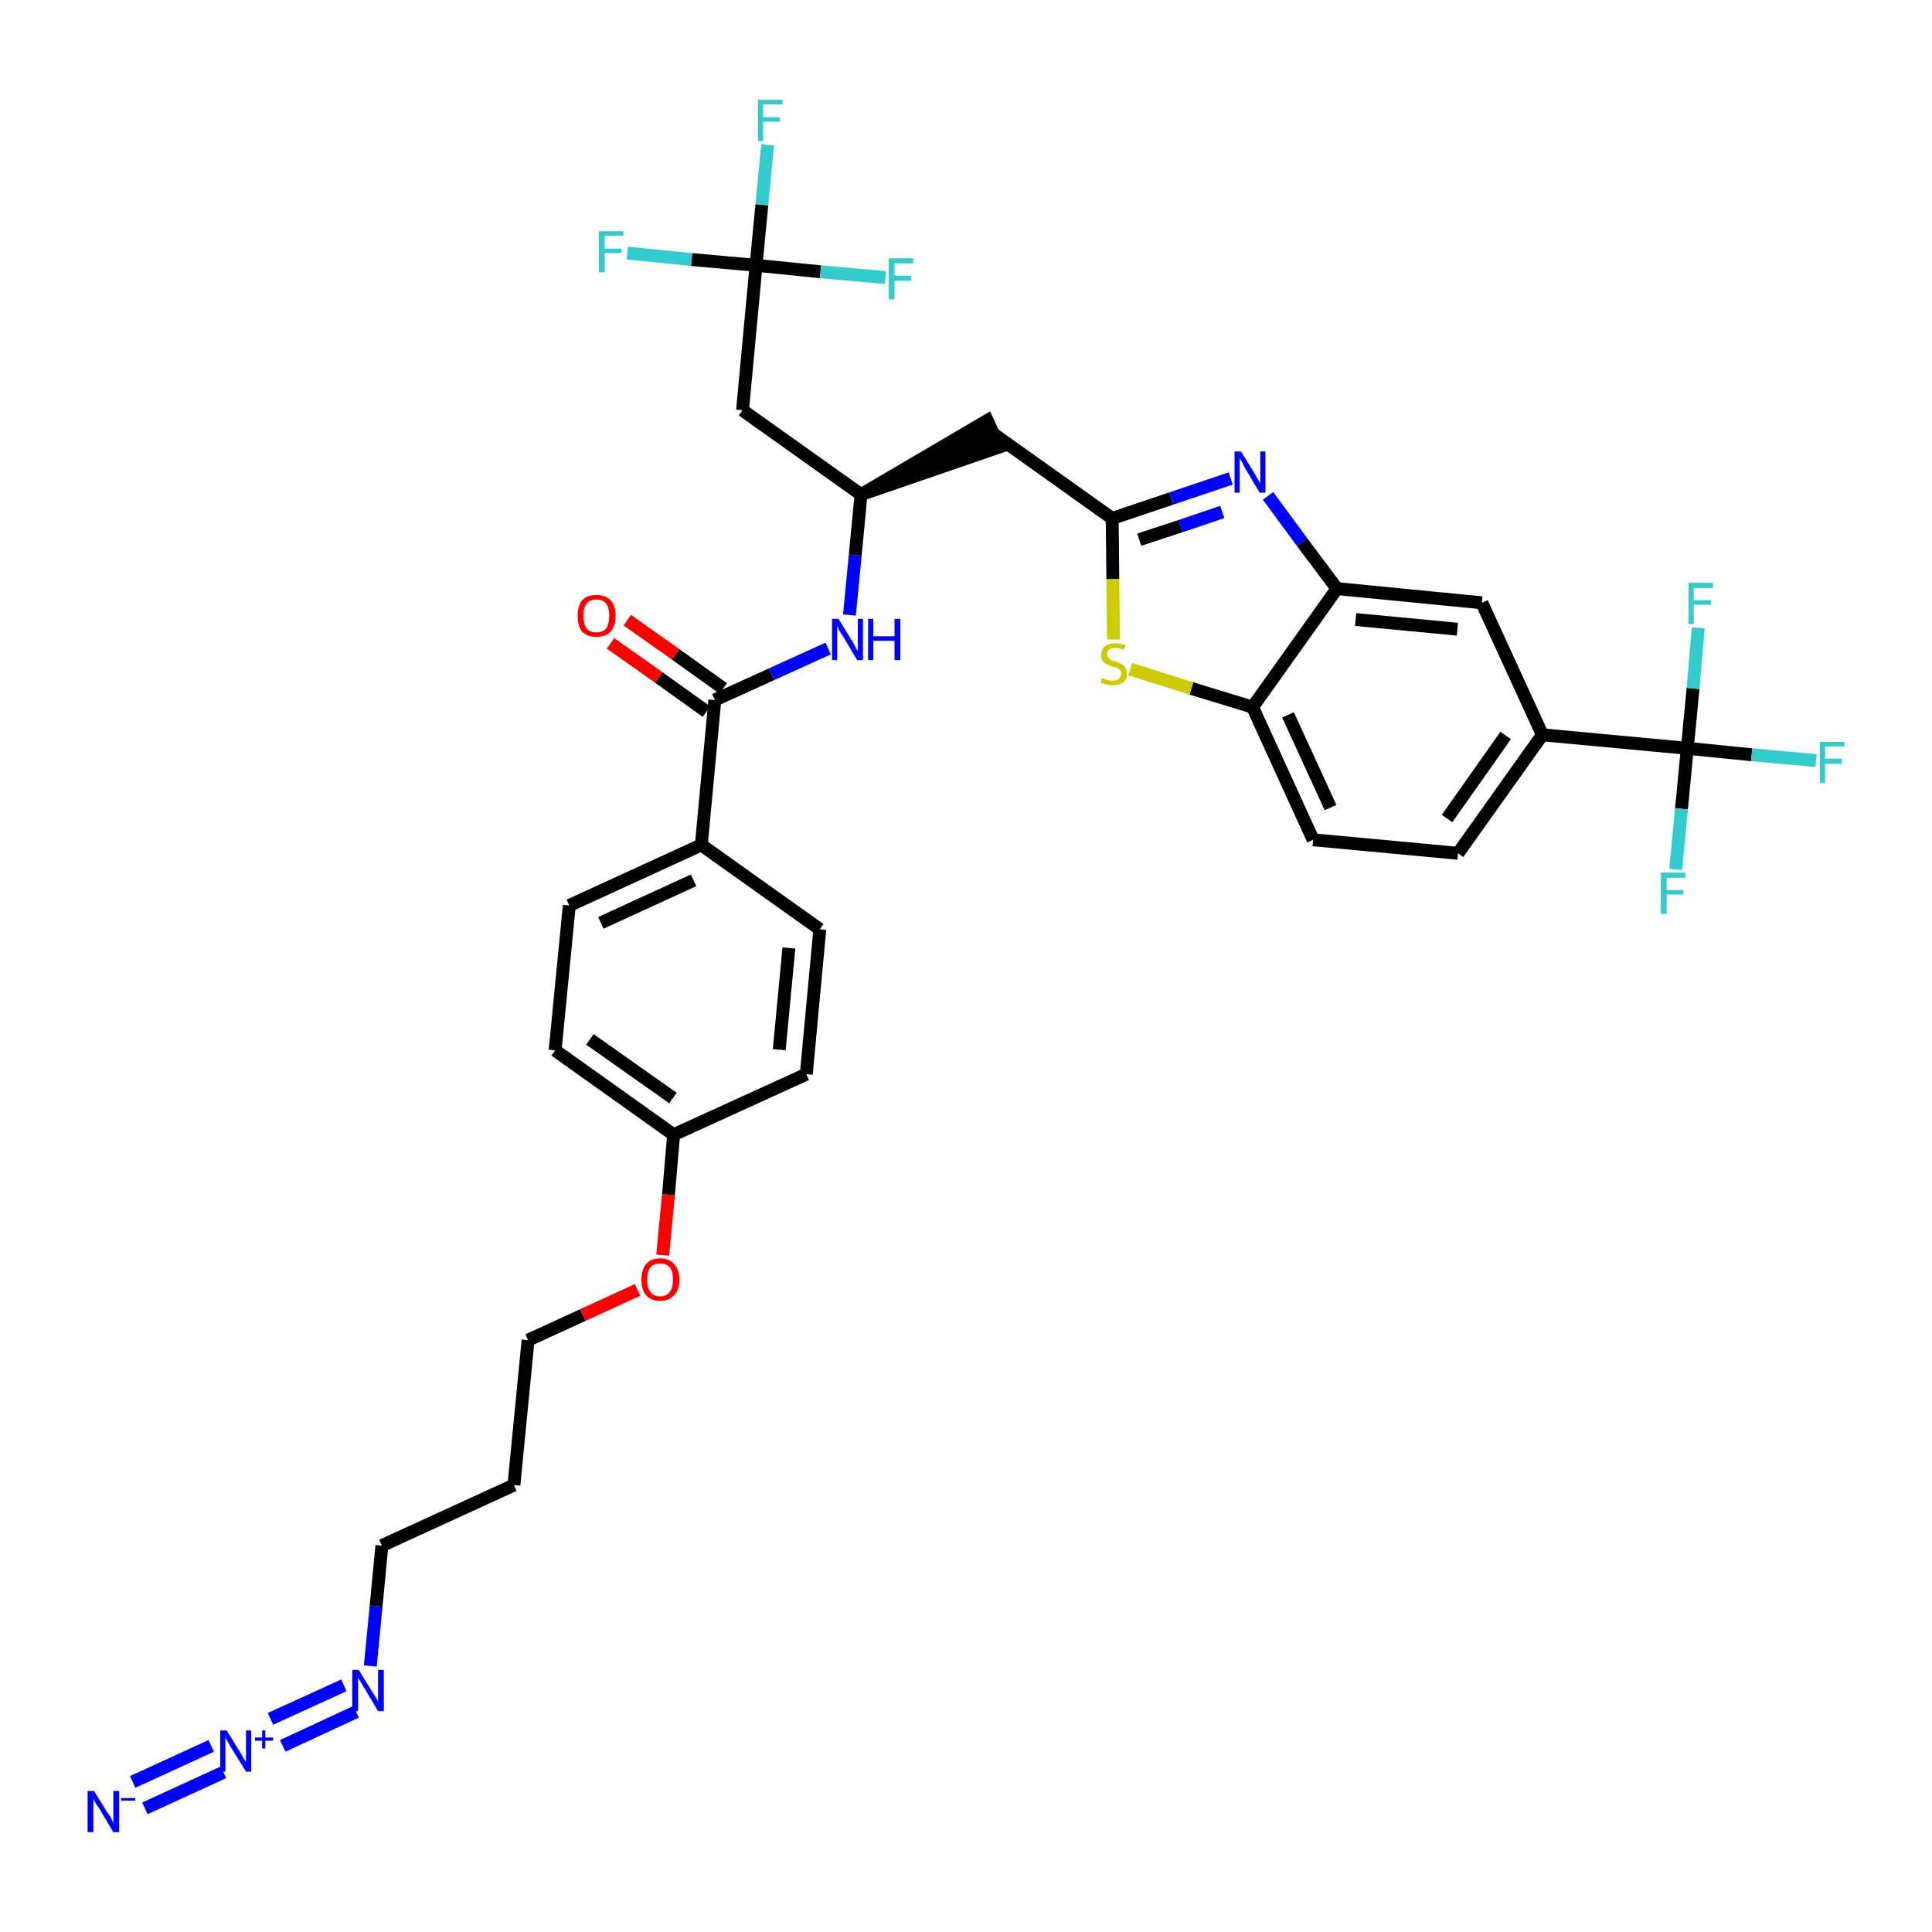 <?xml version='1.0' encoding='iso-8859-1'?>
<svg version='1.1' baseProfile='full'
              xmlns='http://www.w3.org/2000/svg'
                      xmlns:rdkit='http://www.rdkit.org/xml'
                      xmlns:xlink='http://www.w3.org/1999/xlink'
                  xml:space='preserve'
width='300px' height='300px' viewBox='0 0 300 300'>
<!-- END OF HEADER -->
<path class='bond-0 atom-0 atom-1' d='M 22.5,280.8 L 34.7,275.2' style='fill:none;fill-rule:evenodd;stroke:#0000FF;stroke-width:2.0px;stroke-linecap:butt;stroke-linejoin:miter;stroke-opacity:1' />
<path class='bond-0 atom-0 atom-1' d='M 20.6,276.7 L 32.8,271.1' style='fill:none;fill-rule:evenodd;stroke:#0000FF;stroke-width:2.0px;stroke-linecap:butt;stroke-linejoin:miter;stroke-opacity:1' />
<path class='bond-1 atom-1 atom-2' d='M 43.9,271.1 L 55.3,265.8' style='fill:none;fill-rule:evenodd;stroke:#0000FF;stroke-width:2.0px;stroke-linecap:butt;stroke-linejoin:miter;stroke-opacity:1' />
<path class='bond-1 atom-1 atom-2' d='M 42.0,266.9 L 53.4,261.7' style='fill:none;fill-rule:evenodd;stroke:#0000FF;stroke-width:2.0px;stroke-linecap:butt;stroke-linejoin:miter;stroke-opacity:1' />
<path class='bond-2 atom-2 atom-3' d='M 57.5,258.7 L 58.4,249.4' style='fill:none;fill-rule:evenodd;stroke:#0000FF;stroke-width:2.0px;stroke-linecap:butt;stroke-linejoin:miter;stroke-opacity:1' />
<path class='bond-2 atom-2 atom-3' d='M 58.4,249.4 L 59.3,240.0' style='fill:none;fill-rule:evenodd;stroke:#000000;stroke-width:2.0px;stroke-linecap:butt;stroke-linejoin:miter;stroke-opacity:1' />
<path class='bond-3 atom-3 atom-4' d='M 59.3,240.0 L 79.8,230.6' style='fill:none;fill-rule:evenodd;stroke:#000000;stroke-width:2.0px;stroke-linecap:butt;stroke-linejoin:miter;stroke-opacity:1' />
<path class='bond-4 atom-4 atom-5' d='M 79.8,230.6 L 82.0,208.1' style='fill:none;fill-rule:evenodd;stroke:#000000;stroke-width:2.0px;stroke-linecap:butt;stroke-linejoin:miter;stroke-opacity:1' />
<path class='bond-5 atom-5 atom-6' d='M 82.0,208.1 L 90.5,204.2' style='fill:none;fill-rule:evenodd;stroke:#000000;stroke-width:2.0px;stroke-linecap:butt;stroke-linejoin:miter;stroke-opacity:1' />
<path class='bond-5 atom-5 atom-6' d='M 90.5,204.2 L 99.0,200.3' style='fill:none;fill-rule:evenodd;stroke:#FF0000;stroke-width:2.0px;stroke-linecap:butt;stroke-linejoin:miter;stroke-opacity:1' />
<path class='bond-6 atom-6 atom-7' d='M 102.9,194.9 L 103.8,185.5' style='fill:none;fill-rule:evenodd;stroke:#FF0000;stroke-width:2.0px;stroke-linecap:butt;stroke-linejoin:miter;stroke-opacity:1' />
<path class='bond-6 atom-6 atom-7' d='M 103.8,185.5 L 104.6,176.2' style='fill:none;fill-rule:evenodd;stroke:#000000;stroke-width:2.0px;stroke-linecap:butt;stroke-linejoin:miter;stroke-opacity:1' />
<path class='bond-7 atom-7 atom-8' d='M 104.6,176.2 L 86.2,163.1' style='fill:none;fill-rule:evenodd;stroke:#000000;stroke-width:2.0px;stroke-linecap:butt;stroke-linejoin:miter;stroke-opacity:1' />
<path class='bond-7 atom-7 atom-8' d='M 104.5,170.5 L 91.6,161.4' style='fill:none;fill-rule:evenodd;stroke:#000000;stroke-width:2.0px;stroke-linecap:butt;stroke-linejoin:miter;stroke-opacity:1' />
<path class='bond-35 atom-35 atom-7' d='M 125.2,166.8 L 104.6,176.2' style='fill:none;fill-rule:evenodd;stroke:#000000;stroke-width:2.0px;stroke-linecap:butt;stroke-linejoin:miter;stroke-opacity:1' />
<path class='bond-8 atom-8 atom-9' d='M 86.2,163.1 L 88.4,140.6' style='fill:none;fill-rule:evenodd;stroke:#000000;stroke-width:2.0px;stroke-linecap:butt;stroke-linejoin:miter;stroke-opacity:1' />
<path class='bond-9 atom-9 atom-10' d='M 88.4,140.6 L 108.9,131.2' style='fill:none;fill-rule:evenodd;stroke:#000000;stroke-width:2.0px;stroke-linecap:butt;stroke-linejoin:miter;stroke-opacity:1' />
<path class='bond-9 atom-9 atom-10' d='M 93.3,143.3 L 107.7,136.7' style='fill:none;fill-rule:evenodd;stroke:#000000;stroke-width:2.0px;stroke-linecap:butt;stroke-linejoin:miter;stroke-opacity:1' />
<path class='bond-10 atom-10 atom-11' d='M 108.9,131.2 L 111.0,108.7' style='fill:none;fill-rule:evenodd;stroke:#000000;stroke-width:2.0px;stroke-linecap:butt;stroke-linejoin:miter;stroke-opacity:1' />
<path class='bond-33 atom-10 atom-34' d='M 108.9,131.2 L 127.3,144.3' style='fill:none;fill-rule:evenodd;stroke:#000000;stroke-width:2.0px;stroke-linecap:butt;stroke-linejoin:miter;stroke-opacity:1' />
<path class='bond-11 atom-11 atom-12' d='M 112.3,106.9 L 104.9,101.6' style='fill:none;fill-rule:evenodd;stroke:#000000;stroke-width:2.0px;stroke-linecap:butt;stroke-linejoin:miter;stroke-opacity:1' />
<path class='bond-11 atom-11 atom-12' d='M 104.9,101.6 L 97.4,96.3' style='fill:none;fill-rule:evenodd;stroke:#FF0000;stroke-width:2.0px;stroke-linecap:butt;stroke-linejoin:miter;stroke-opacity:1' />
<path class='bond-11 atom-11 atom-12' d='M 109.7,110.5 L 102.3,105.2' style='fill:none;fill-rule:evenodd;stroke:#000000;stroke-width:2.0px;stroke-linecap:butt;stroke-linejoin:miter;stroke-opacity:1' />
<path class='bond-11 atom-11 atom-12' d='M 102.3,105.2 L 94.8,99.9' style='fill:none;fill-rule:evenodd;stroke:#FF0000;stroke-width:2.0px;stroke-linecap:butt;stroke-linejoin:miter;stroke-opacity:1' />
<path class='bond-12 atom-11 atom-13' d='M 111.0,108.7 L 119.8,104.7' style='fill:none;fill-rule:evenodd;stroke:#000000;stroke-width:2.0px;stroke-linecap:butt;stroke-linejoin:miter;stroke-opacity:1' />
<path class='bond-12 atom-11 atom-13' d='M 119.8,104.7 L 128.6,100.7' style='fill:none;fill-rule:evenodd;stroke:#0000FF;stroke-width:2.0px;stroke-linecap:butt;stroke-linejoin:miter;stroke-opacity:1' />
<path class='bond-13 atom-13 atom-14' d='M 131.9,95.5 L 132.8,86.2' style='fill:none;fill-rule:evenodd;stroke:#0000FF;stroke-width:2.0px;stroke-linecap:butt;stroke-linejoin:miter;stroke-opacity:1' />
<path class='bond-13 atom-13 atom-14' d='M 132.8,86.2 L 133.7,76.8' style='fill:none;fill-rule:evenodd;stroke:#000000;stroke-width:2.0px;stroke-linecap:butt;stroke-linejoin:miter;stroke-opacity:1' />
<path class='bond-14 atom-14 atom-15' d='M 133.7,76.8 L 155.2,69.4 L 153.3,65.3 Z' style='fill:#000000;fill-rule:evenodd;fill-opacity:1;stroke:#000000;stroke-width:2.0px;stroke-linecap:butt;stroke-linejoin:miter;stroke-opacity:1;' />
<path class='bond-28 atom-14 atom-29' d='M 133.7,76.8 L 115.3,63.7' style='fill:none;fill-rule:evenodd;stroke:#000000;stroke-width:2.0px;stroke-linecap:butt;stroke-linejoin:miter;stroke-opacity:1' />
<path class='bond-15 atom-15 atom-16' d='M 154.3,67.4 L 172.7,80.5' style='fill:none;fill-rule:evenodd;stroke:#000000;stroke-width:2.0px;stroke-linecap:butt;stroke-linejoin:miter;stroke-opacity:1' />
<path class='bond-16 atom-16 atom-17' d='M 172.7,80.5 L 181.9,77.4' style='fill:none;fill-rule:evenodd;stroke:#000000;stroke-width:2.0px;stroke-linecap:butt;stroke-linejoin:miter;stroke-opacity:1' />
<path class='bond-16 atom-16 atom-17' d='M 181.9,77.4 L 191.1,74.3' style='fill:none;fill-rule:evenodd;stroke:#0000FF;stroke-width:2.0px;stroke-linecap:butt;stroke-linejoin:miter;stroke-opacity:1' />
<path class='bond-16 atom-16 atom-17' d='M 176.9,83.8 L 183.3,81.7' style='fill:none;fill-rule:evenodd;stroke:#000000;stroke-width:2.0px;stroke-linecap:butt;stroke-linejoin:miter;stroke-opacity:1' />
<path class='bond-16 atom-16 atom-17' d='M 183.3,81.7 L 189.8,79.5' style='fill:none;fill-rule:evenodd;stroke:#0000FF;stroke-width:2.0px;stroke-linecap:butt;stroke-linejoin:miter;stroke-opacity:1' />
<path class='bond-36 atom-28 atom-16' d='M 172.9,99.3 L 172.8,89.9' style='fill:none;fill-rule:evenodd;stroke:#CCCC00;stroke-width:2.0px;stroke-linecap:butt;stroke-linejoin:miter;stroke-opacity:1' />
<path class='bond-36 atom-28 atom-16' d='M 172.8,89.9 L 172.7,80.5' style='fill:none;fill-rule:evenodd;stroke:#000000;stroke-width:2.0px;stroke-linecap:butt;stroke-linejoin:miter;stroke-opacity:1' />
<path class='bond-17 atom-17 atom-18' d='M 196.9,77.0 L 202.2,84.2' style='fill:none;fill-rule:evenodd;stroke:#0000FF;stroke-width:2.0px;stroke-linecap:butt;stroke-linejoin:miter;stroke-opacity:1' />
<path class='bond-17 atom-17 atom-18' d='M 202.2,84.2 L 207.6,91.4' style='fill:none;fill-rule:evenodd;stroke:#000000;stroke-width:2.0px;stroke-linecap:butt;stroke-linejoin:miter;stroke-opacity:1' />
<path class='bond-18 atom-18 atom-19' d='M 207.6,91.4 L 230.1,93.6' style='fill:none;fill-rule:evenodd;stroke:#000000;stroke-width:2.0px;stroke-linecap:butt;stroke-linejoin:miter;stroke-opacity:1' />
<path class='bond-18 atom-18 atom-19' d='M 210.5,96.2 L 226.3,97.7' style='fill:none;fill-rule:evenodd;stroke:#000000;stroke-width:2.0px;stroke-linecap:butt;stroke-linejoin:miter;stroke-opacity:1' />
<path class='bond-37 atom-27 atom-18' d='M 194.5,109.8 L 207.6,91.4' style='fill:none;fill-rule:evenodd;stroke:#000000;stroke-width:2.0px;stroke-linecap:butt;stroke-linejoin:miter;stroke-opacity:1' />
<path class='bond-19 atom-19 atom-20' d='M 230.1,93.6 L 239.5,114.1' style='fill:none;fill-rule:evenodd;stroke:#000000;stroke-width:2.0px;stroke-linecap:butt;stroke-linejoin:miter;stroke-opacity:1' />
<path class='bond-20 atom-20 atom-21' d='M 239.5,114.1 L 262.0,116.2' style='fill:none;fill-rule:evenodd;stroke:#000000;stroke-width:2.0px;stroke-linecap:butt;stroke-linejoin:miter;stroke-opacity:1' />
<path class='bond-24 atom-20 atom-25' d='M 239.5,114.1 L 226.4,132.5' style='fill:none;fill-rule:evenodd;stroke:#000000;stroke-width:2.0px;stroke-linecap:butt;stroke-linejoin:miter;stroke-opacity:1' />
<path class='bond-24 atom-20 atom-25' d='M 233.8,114.2 L 224.7,127.1' style='fill:none;fill-rule:evenodd;stroke:#000000;stroke-width:2.0px;stroke-linecap:butt;stroke-linejoin:miter;stroke-opacity:1' />
<path class='bond-21 atom-21 atom-22' d='M 262.0,116.2 L 272.0,117.2' style='fill:none;fill-rule:evenodd;stroke:#000000;stroke-width:2.0px;stroke-linecap:butt;stroke-linejoin:miter;stroke-opacity:1' />
<path class='bond-21 atom-21 atom-22' d='M 272.0,117.2 L 282.0,118.1' style='fill:none;fill-rule:evenodd;stroke:#33CCCC;stroke-width:2.0px;stroke-linecap:butt;stroke-linejoin:miter;stroke-opacity:1' />
<path class='bond-22 atom-21 atom-23' d='M 262.0,116.2 L 261.1,125.6' style='fill:none;fill-rule:evenodd;stroke:#000000;stroke-width:2.0px;stroke-linecap:butt;stroke-linejoin:miter;stroke-opacity:1' />
<path class='bond-22 atom-21 atom-23' d='M 261.1,125.6 L 260.2,135.0' style='fill:none;fill-rule:evenodd;stroke:#33CCCC;stroke-width:2.0px;stroke-linecap:butt;stroke-linejoin:miter;stroke-opacity:1' />
<path class='bond-23 atom-21 atom-24' d='M 262.0,116.2 L 262.9,106.9' style='fill:none;fill-rule:evenodd;stroke:#000000;stroke-width:2.0px;stroke-linecap:butt;stroke-linejoin:miter;stroke-opacity:1' />
<path class='bond-23 atom-21 atom-24' d='M 262.9,106.9 L 263.7,97.5' style='fill:none;fill-rule:evenodd;stroke:#33CCCC;stroke-width:2.0px;stroke-linecap:butt;stroke-linejoin:miter;stroke-opacity:1' />
<path class='bond-25 atom-25 atom-26' d='M 226.4,132.5 L 203.9,130.4' style='fill:none;fill-rule:evenodd;stroke:#000000;stroke-width:2.0px;stroke-linecap:butt;stroke-linejoin:miter;stroke-opacity:1' />
<path class='bond-26 atom-26 atom-27' d='M 203.9,130.4 L 194.5,109.8' style='fill:none;fill-rule:evenodd;stroke:#000000;stroke-width:2.0px;stroke-linecap:butt;stroke-linejoin:miter;stroke-opacity:1' />
<path class='bond-26 atom-26 atom-27' d='M 206.6,125.4 L 200.0,111.0' style='fill:none;fill-rule:evenodd;stroke:#000000;stroke-width:2.0px;stroke-linecap:butt;stroke-linejoin:miter;stroke-opacity:1' />
<path class='bond-27 atom-27 atom-28' d='M 194.5,109.8 L 185.0,106.9' style='fill:none;fill-rule:evenodd;stroke:#000000;stroke-width:2.0px;stroke-linecap:butt;stroke-linejoin:miter;stroke-opacity:1' />
<path class='bond-27 atom-27 atom-28' d='M 185.0,106.9 L 175.5,103.9' style='fill:none;fill-rule:evenodd;stroke:#CCCC00;stroke-width:2.0px;stroke-linecap:butt;stroke-linejoin:miter;stroke-opacity:1' />
<path class='bond-29 atom-29 atom-30' d='M 115.3,63.7 L 117.4,41.2' style='fill:none;fill-rule:evenodd;stroke:#000000;stroke-width:2.0px;stroke-linecap:butt;stroke-linejoin:miter;stroke-opacity:1' />
<path class='bond-30 atom-30 atom-31' d='M 117.4,41.2 L 118.3,31.8' style='fill:none;fill-rule:evenodd;stroke:#000000;stroke-width:2.0px;stroke-linecap:butt;stroke-linejoin:miter;stroke-opacity:1' />
<path class='bond-30 atom-30 atom-31' d='M 118.3,31.8 L 119.2,22.5' style='fill:none;fill-rule:evenodd;stroke:#33CCCC;stroke-width:2.0px;stroke-linecap:butt;stroke-linejoin:miter;stroke-opacity:1' />
<path class='bond-31 atom-30 atom-32' d='M 117.4,41.2 L 107.4,40.3' style='fill:none;fill-rule:evenodd;stroke:#000000;stroke-width:2.0px;stroke-linecap:butt;stroke-linejoin:miter;stroke-opacity:1' />
<path class='bond-31 atom-30 atom-32' d='M 107.4,40.3 L 97.4,39.3' style='fill:none;fill-rule:evenodd;stroke:#33CCCC;stroke-width:2.0px;stroke-linecap:butt;stroke-linejoin:miter;stroke-opacity:1' />
<path class='bond-32 atom-30 atom-33' d='M 117.4,41.2 L 127.4,42.2' style='fill:none;fill-rule:evenodd;stroke:#000000;stroke-width:2.0px;stroke-linecap:butt;stroke-linejoin:miter;stroke-opacity:1' />
<path class='bond-32 atom-30 atom-33' d='M 127.4,42.2 L 137.5,43.1' style='fill:none;fill-rule:evenodd;stroke:#33CCCC;stroke-width:2.0px;stroke-linecap:butt;stroke-linejoin:miter;stroke-opacity:1' />
<path class='bond-34 atom-34 atom-35' d='M 127.3,144.3 L 125.2,166.8' style='fill:none;fill-rule:evenodd;stroke:#000000;stroke-width:2.0px;stroke-linecap:butt;stroke-linejoin:miter;stroke-opacity:1' />
<path class='bond-34 atom-34 atom-35' d='M 122.5,147.2 L 121.0,163.0' style='fill:none;fill-rule:evenodd;stroke:#000000;stroke-width:2.0px;stroke-linecap:butt;stroke-linejoin:miter;stroke-opacity:1' />
<path  class='atom-0' d='M 14.6 278.1
L 16.7 281.5
Q 17.0 281.8, 17.3 282.4
Q 17.6 283.0, 17.6 283.1
L 17.6 278.1
L 18.5 278.1
L 18.5 284.5
L 17.6 284.5
L 15.4 280.8
Q 15.1 280.4, 14.8 279.9
Q 14.5 279.4, 14.5 279.2
L 14.5 284.5
L 13.6 284.5
L 13.6 278.1
L 14.6 278.1
' fill='#0000FF'/>
<path  class='atom-0' d='M 18.8 279.2
L 21.0 279.2
L 21.0 279.6
L 18.8 279.6
L 18.8 279.2
' fill='#0000FF'/>
<path  class='atom-1' d='M 35.2 268.7
L 37.3 272.1
Q 37.5 272.4, 37.8 273.0
Q 38.2 273.6, 38.2 273.7
L 38.2 268.7
L 39.0 268.7
L 39.0 275.1
L 38.2 275.1
L 35.9 271.4
Q 35.6 270.9, 35.4 270.5
Q 35.1 270.0, 35.0 269.8
L 35.0 275.1
L 34.2 275.1
L 34.2 268.7
L 35.2 268.7
' fill='#0000FF'/>
<path  class='atom-1' d='M 39.6 269.8
L 40.7 269.8
L 40.7 268.7
L 41.2 268.7
L 41.2 269.8
L 42.4 269.8
L 42.4 270.3
L 41.2 270.3
L 41.2 271.5
L 40.7 271.5
L 40.7 270.3
L 39.6 270.3
L 39.6 269.8
' fill='#0000FF'/>
<path  class='atom-2' d='M 55.7 259.3
L 57.8 262.7
Q 58.0 263.0, 58.4 263.6
Q 58.7 264.2, 58.7 264.3
L 58.7 259.3
L 59.6 259.3
L 59.6 265.7
L 58.7 265.7
L 56.5 262.0
Q 56.2 261.5, 55.9 261.0
Q 55.6 260.6, 55.6 260.4
L 55.6 265.7
L 54.7 265.7
L 54.7 259.3
L 55.7 259.3
' fill='#0000FF'/>
<path  class='atom-6' d='M 99.6 198.7
Q 99.6 197.2, 100.3 196.3
Q 101.1 195.4, 102.5 195.4
Q 103.9 195.4, 104.7 196.3
Q 105.5 197.2, 105.5 198.7
Q 105.5 200.3, 104.7 201.1
Q 103.9 202.0, 102.5 202.0
Q 101.1 202.0, 100.3 201.1
Q 99.6 200.3, 99.6 198.7
M 102.5 201.3
Q 103.5 201.3, 104.0 200.6
Q 104.5 200.0, 104.5 198.7
Q 104.5 197.4, 104.0 196.8
Q 103.5 196.2, 102.5 196.2
Q 101.5 196.2, 101.0 196.8
Q 100.5 197.4, 100.5 198.7
Q 100.5 200.0, 101.0 200.6
Q 101.5 201.3, 102.5 201.3
' fill='#FF0000'/>
<path  class='atom-12' d='M 89.7 95.6
Q 89.7 94.1, 90.4 93.2
Q 91.2 92.4, 92.6 92.4
Q 94.0 92.4, 94.8 93.2
Q 95.6 94.1, 95.6 95.6
Q 95.6 97.2, 94.8 98.1
Q 94.0 98.9, 92.6 98.9
Q 91.2 98.9, 90.4 98.1
Q 89.7 97.2, 89.7 95.6
M 92.6 98.2
Q 93.6 98.2, 94.1 97.6
Q 94.6 96.9, 94.6 95.6
Q 94.6 94.4, 94.1 93.7
Q 93.6 93.1, 92.6 93.1
Q 91.6 93.1, 91.1 93.7
Q 90.6 94.4, 90.6 95.6
Q 90.6 96.9, 91.1 97.6
Q 91.6 98.2, 92.6 98.2
' fill='#FF0000'/>
<path  class='atom-13' d='M 130.2 96.1
L 132.3 99.5
Q 132.5 99.8, 132.8 100.4
Q 133.1 101.0, 133.2 101.1
L 133.2 96.1
L 134.0 96.1
L 134.0 102.5
L 133.1 102.5
L 130.9 98.8
Q 130.6 98.4, 130.3 97.9
Q 130.1 97.4, 130.0 97.2
L 130.0 102.5
L 129.2 102.5
L 129.2 96.1
L 130.2 96.1
' fill='#0000FF'/>
<path  class='atom-13' d='M 134.8 96.1
L 135.6 96.1
L 135.6 98.8
L 138.9 98.8
L 138.9 96.1
L 139.8 96.1
L 139.8 102.5
L 138.9 102.5
L 138.9 99.5
L 135.6 99.5
L 135.6 102.5
L 134.8 102.5
L 134.8 96.1
' fill='#0000FF'/>
<path  class='atom-17' d='M 192.7 70.1
L 194.8 73.5
Q 195.0 73.8, 195.3 74.4
Q 195.7 75.0, 195.7 75.1
L 195.7 70.1
L 196.5 70.1
L 196.5 76.5
L 195.6 76.5
L 193.4 72.8
Q 193.1 72.3, 192.9 71.8
Q 192.6 71.3, 192.5 71.2
L 192.5 76.5
L 191.7 76.5
L 191.7 70.1
L 192.7 70.1
' fill='#0000FF'/>
<path  class='atom-22' d='M 282.6 115.2
L 286.4 115.2
L 286.4 115.9
L 283.4 115.9
L 283.4 117.8
L 286.0 117.8
L 286.0 118.6
L 283.4 118.6
L 283.4 121.6
L 282.6 121.6
L 282.6 115.2
' fill='#33CCCC'/>
<path  class='atom-23' d='M 257.9 135.5
L 261.7 135.5
L 261.7 136.3
L 258.8 136.3
L 258.8 138.2
L 261.4 138.2
L 261.4 138.9
L 258.8 138.9
L 258.8 141.9
L 257.9 141.9
L 257.9 135.5
' fill='#33CCCC'/>
<path  class='atom-24' d='M 262.2 90.5
L 266.0 90.5
L 266.0 91.3
L 263.0 91.3
L 263.0 93.2
L 265.7 93.2
L 265.7 93.9
L 263.0 93.9
L 263.0 96.9
L 262.2 96.9
L 262.2 90.5
' fill='#33CCCC'/>
<path  class='atom-28' d='M 171.1 105.3
Q 171.2 105.3, 171.5 105.4
Q 171.8 105.6, 172.1 105.6
Q 172.4 105.7, 172.8 105.7
Q 173.4 105.7, 173.7 105.4
Q 174.1 105.1, 174.1 104.6
Q 174.1 104.3, 173.9 104.0
Q 173.7 103.8, 173.4 103.7
Q 173.2 103.6, 172.7 103.5
Q 172.2 103.3, 171.8 103.1
Q 171.5 103.0, 171.2 102.6
Q 171.0 102.3, 171.0 101.7
Q 171.0 100.9, 171.5 100.4
Q 172.1 99.9, 173.2 99.9
Q 173.9 99.9, 174.8 100.2
L 174.5 100.9
Q 173.8 100.6, 173.2 100.6
Q 172.6 100.6, 172.2 100.9
Q 171.9 101.1, 171.9 101.6
Q 171.9 101.9, 172.1 102.1
Q 172.3 102.3, 172.5 102.5
Q 172.8 102.6, 173.2 102.7
Q 173.8 102.9, 174.1 103.1
Q 174.5 103.3, 174.7 103.6
Q 175.0 104.0, 175.0 104.6
Q 175.0 105.5, 174.4 106.0
Q 173.8 106.4, 172.8 106.4
Q 172.2 106.4, 171.8 106.3
Q 171.4 106.2, 170.9 106.0
L 171.1 105.3
' fill='#CCCC00'/>
<path  class='atom-31' d='M 117.7 15.5
L 121.5 15.5
L 121.5 16.2
L 118.5 16.2
L 118.5 18.2
L 121.1 18.2
L 121.1 18.9
L 118.5 18.9
L 118.5 21.9
L 117.7 21.9
L 117.7 15.5
' fill='#33CCCC'/>
<path  class='atom-32' d='M 93.0 35.9
L 96.8 35.9
L 96.8 36.6
L 93.9 36.6
L 93.9 38.6
L 96.5 38.6
L 96.5 39.3
L 93.9 39.3
L 93.9 42.3
L 93.0 42.3
L 93.0 35.9
' fill='#33CCCC'/>
<path  class='atom-33' d='M 138.0 40.1
L 141.8 40.1
L 141.8 40.9
L 138.9 40.9
L 138.9 42.8
L 141.5 42.8
L 141.5 43.6
L 138.9 43.6
L 138.9 46.5
L 138.0 46.5
L 138.0 40.1
' fill='#33CCCC'/>
</svg>
